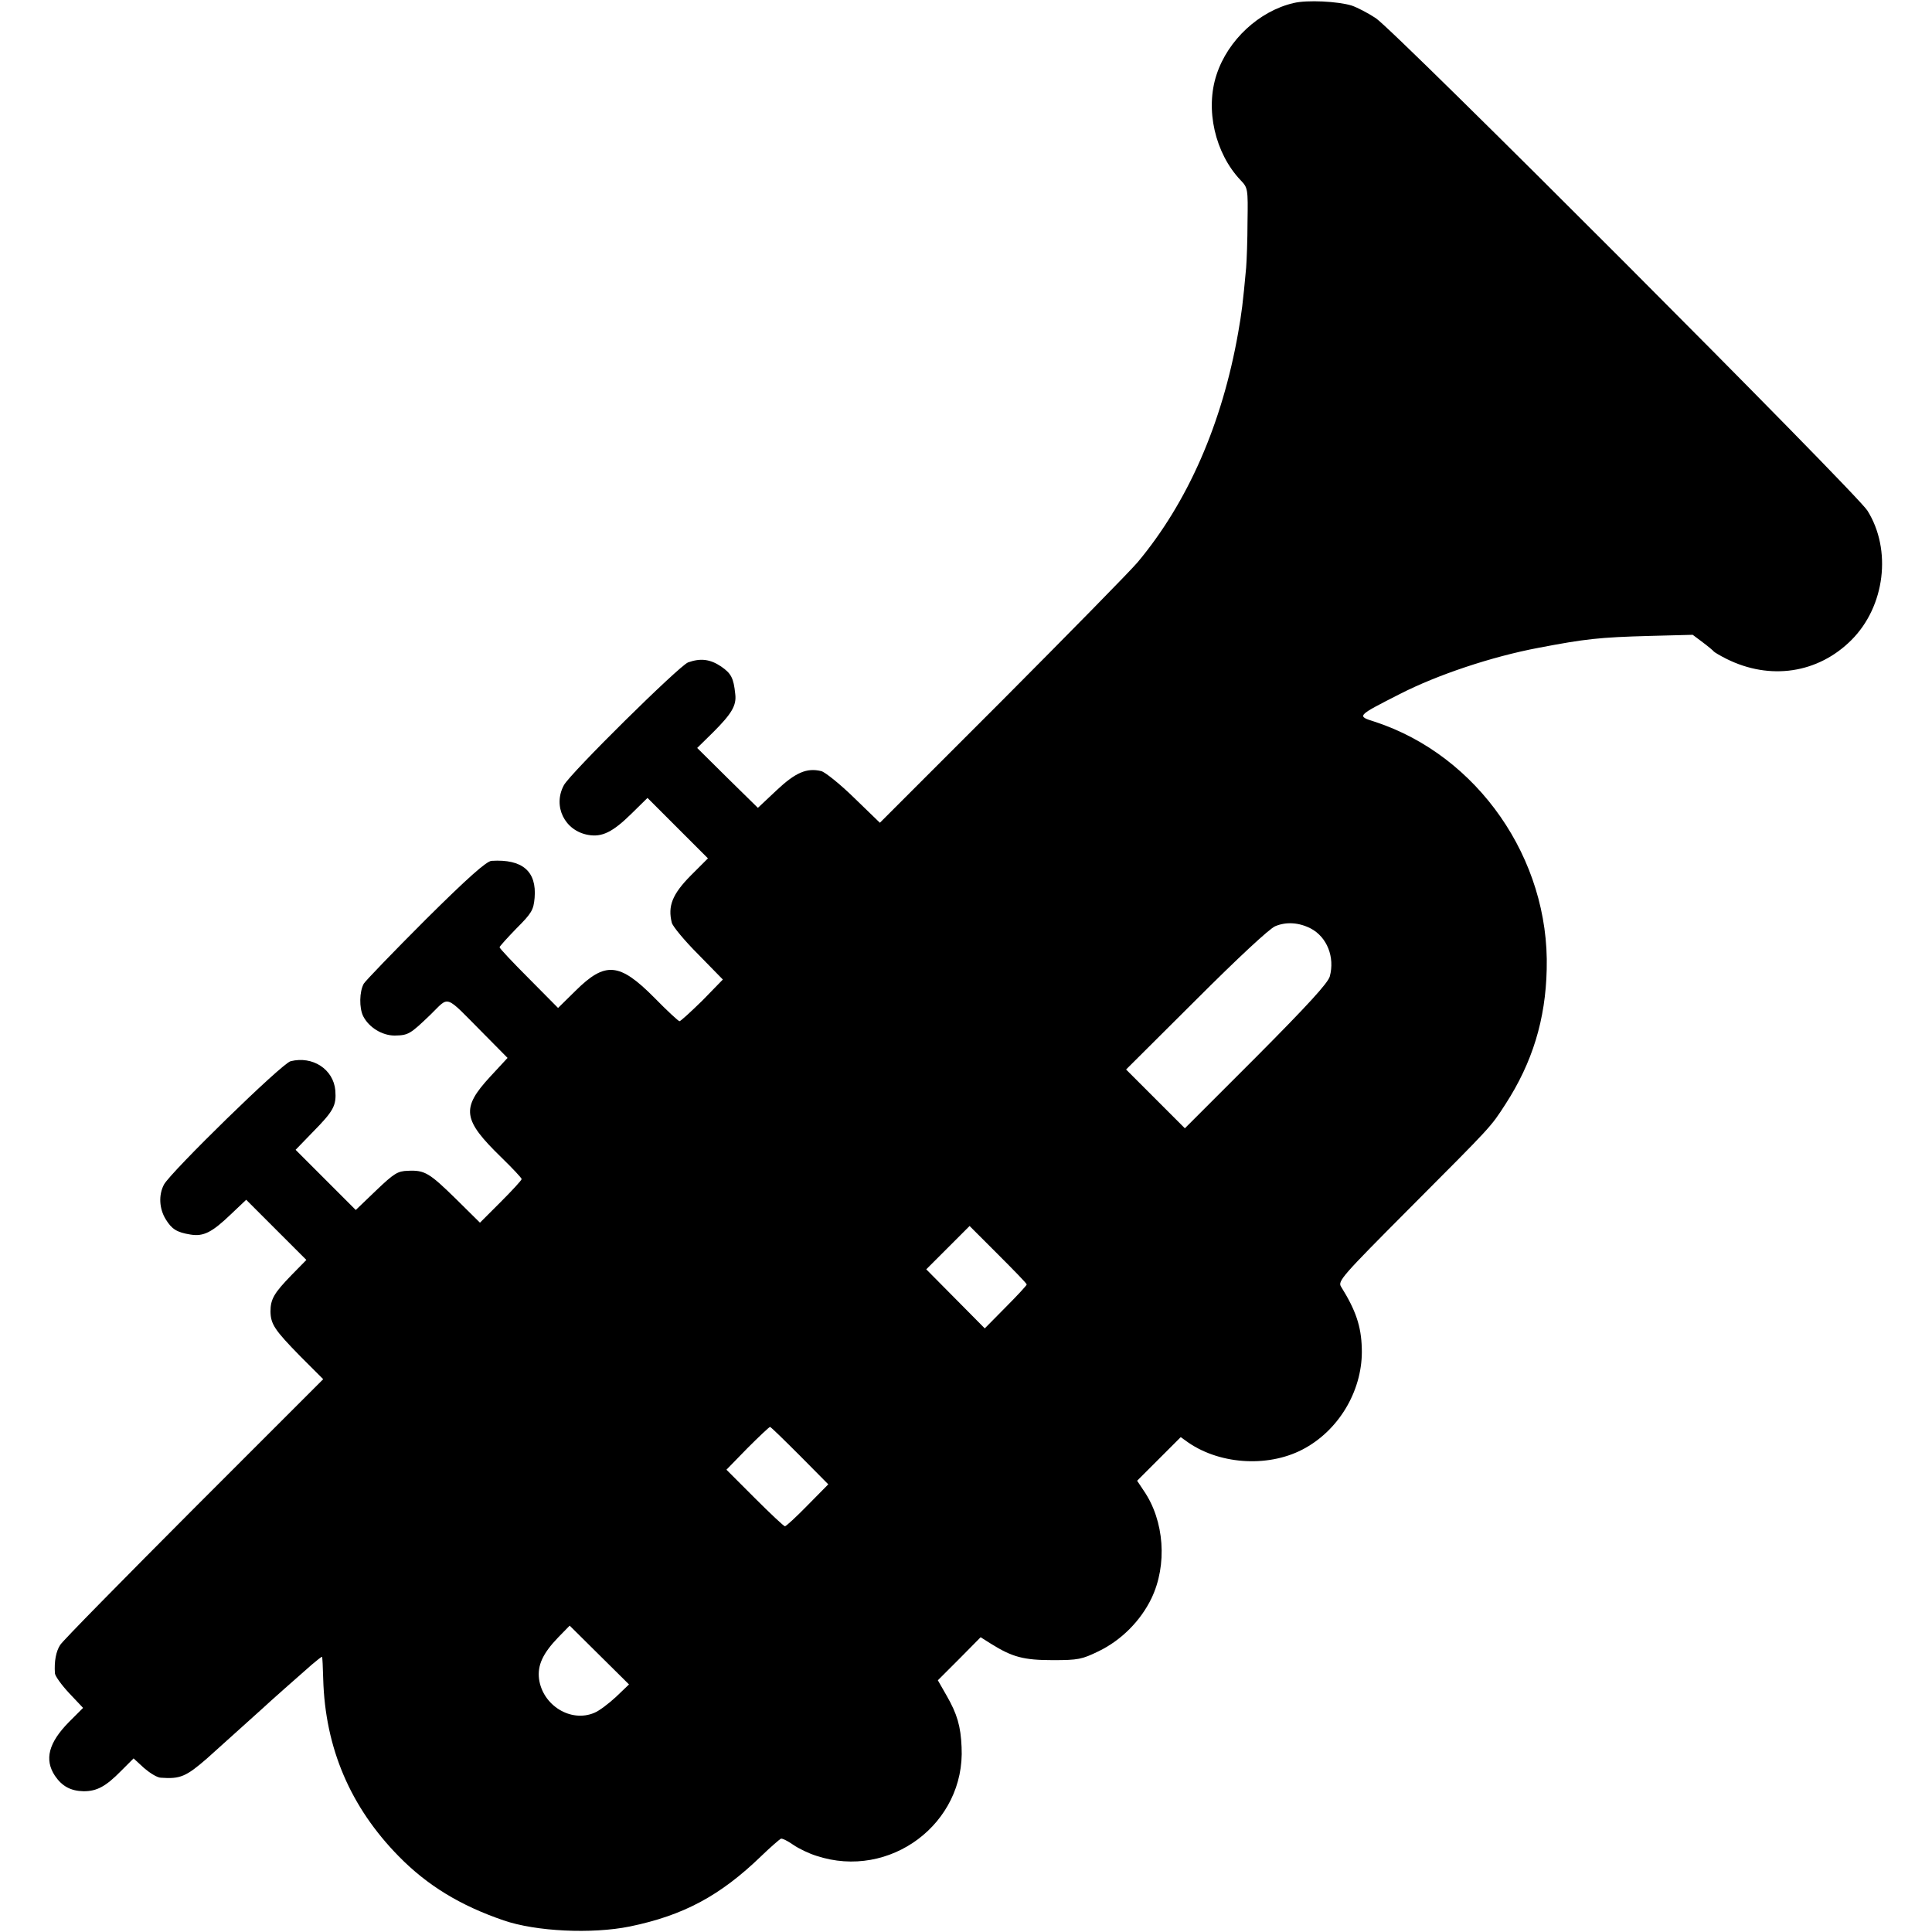 <?xml version="1.0" standalone="no"?>
<!DOCTYPE svg PUBLIC "-//W3C//DTD SVG 20010904//EN"
 "http://www.w3.org/TR/2001/REC-SVG-20010904/DTD/svg10.dtd">
<svg version="1.0" xmlns="http://www.w3.org/2000/svg"
 width="700pt" height="700pt" viewBox="0 0 700 700"
 preserveAspectRatio="xMidYMid meet">
<g transform="translate(0,700) scale(0.1,-0.1)"
fill="#000000" stroke="none">
<path d="M4687 6989 c-125 -29 -238 -134 -279 -259 -42 -126 -6 -285 87 -383
26 -27 27 -31 25 -150 0 -67 -3 -142 -5 -167 -12 -131 -16 -162 -29 -236 -58
-329 -182 -613 -364 -831 -27 -32 -248 -257 -491 -501 l-443 -443 -93 90 c-51
50 -105 93 -119 97 -53 13 -94 -5 -163 -70 l-67 -63 -110 108 -110 109 58 57
c67 67 85 97 80 138 -6 59 -15 75 -51 100 -40 27 -75 31 -120 15 -33 -13 -427
-402 -450 -445 -41 -76 3 -165 88 -180 50 -9 89 10 157 77 l58 57 109 -109
110 -110 -63 -63 c-66 -67 -83 -110 -68 -170 3 -13 46 -65 96 -115 l89 -91
-74 -76 c-42 -41 -79 -75 -83 -75 -4 0 -45 38 -91 85 -127 128 -178 132 -286
25 l-63 -62 -106 107 c-58 58 -106 109 -106 113 0 3 28 34 61 68 56 56 62 67
66 111 8 96 -44 141 -156 134 -18 -1 -86 -61 -239 -213 -117 -117 -218 -222
-224 -232 -16 -29 -17 -88 -2 -118 21 -41 69 -70 114 -70 50 1 56 5 130 76 70
68 48 76 191 -68 l88 -89 -63 -68 c-106 -115 -100 -156 41 -293 40 -39 73 -74
73 -78 0 -4 -34 -41 -76 -83 l-75 -75 -87 86 c-96 94 -113 105 -174 102 -37
-1 -50 -9 -115 -71 l-74 -71 -109 109 -109 109 61 63 c77 78 87 97 83 152 -7
77 -82 126 -162 106 -31 -7 -434 -401 -459 -447 -20 -38 -17 -87 6 -125 22
-36 40 -48 90 -56 47 -8 78 8 145 72 l57 54 109 -109 109 -109 -54 -55 c-63
-65 -76 -87 -76 -132 1 -46 15 -67 108 -162 l83 -83 -469 -469 c-257 -258
-476 -480 -484 -494 -15 -23 -22 -59 -19 -103 1 -10 24 -42 51 -71 l51 -54
-51 -51 c-74 -75 -90 -136 -51 -195 26 -38 57 -55 104 -56 48 0 80 17 136 74
l45 45 38 -35 c21 -18 48 -35 61 -35 70 -5 91 4 166 69 37 33 172 155 200 180
31 29 132 118 181 161 19 16 35 29 37 28 1 -1 3 -37 4 -80 7 -251 99 -465 274
-643 103 -105 222 -178 380 -232 116 -40 319 -50 457 -22 194 40 327 111 476
255 34 33 67 61 71 63 5 2 25 -8 45 -22 20 -14 58 -32 84 -40 266 -88 540 117
526 394 -3 75 -16 120 -54 186 l-32 56 78 78 77 78 38 -24 c77 -48 118 -59
224 -59 92 0 105 3 165 32 83 40 153 111 192 192 58 121 47 281 -28 390 l-24
36 79 79 79 79 28 -20 c120 -82 299 -90 424 -19 128 72 209 217 204 361 -2 80
-22 138 -75 223 -13 20 3 38 248 284 302 303 293 293 348 378 97 150 145 306
149 488 11 400 -250 775 -623 897 -66 21 -67 20 92 101 135 69 332 135 502
167 168 32 218 38 404 43 l154 4 36 -27 c20 -15 38 -30 41 -34 3 -3 23 -15 45
-26 158 -79 332 -53 453 68 122 122 147 327 58 469 -42 66 -1710 1737 -1781
1784 -27 18 -67 39 -88 46 -49 15 -161 21 -210 9z m62 -3353 c59 -31 88 -104
69 -174 -7 -24 -78 -102 -267 -292 l-258 -258 -107 107 -106 106 253 252 c153
153 266 258 287 267 40 17 86 14 129 -8z m-1029 -1290 c0 -3 -34 -40 -76 -82
l-76 -77 -106 107 -106 107 79 79 78 78 103 -103 c57 -57 104 -105 104 -109z
m-822 -620 l103 -104 -75 -76 c-41 -42 -78 -76 -82 -76 -4 0 -53 46 -110 103
l-102 102 76 78 c42 42 79 77 82 77 3 0 51 -47 108 -104z m-666 -874 c-26 -24
-61 -51 -79 -58 -85 -36 -187 27 -200 123 -6 49 13 92 70 151 l41 42 108 -107
107 -106 -47 -45z"/>
</g>
</svg>
